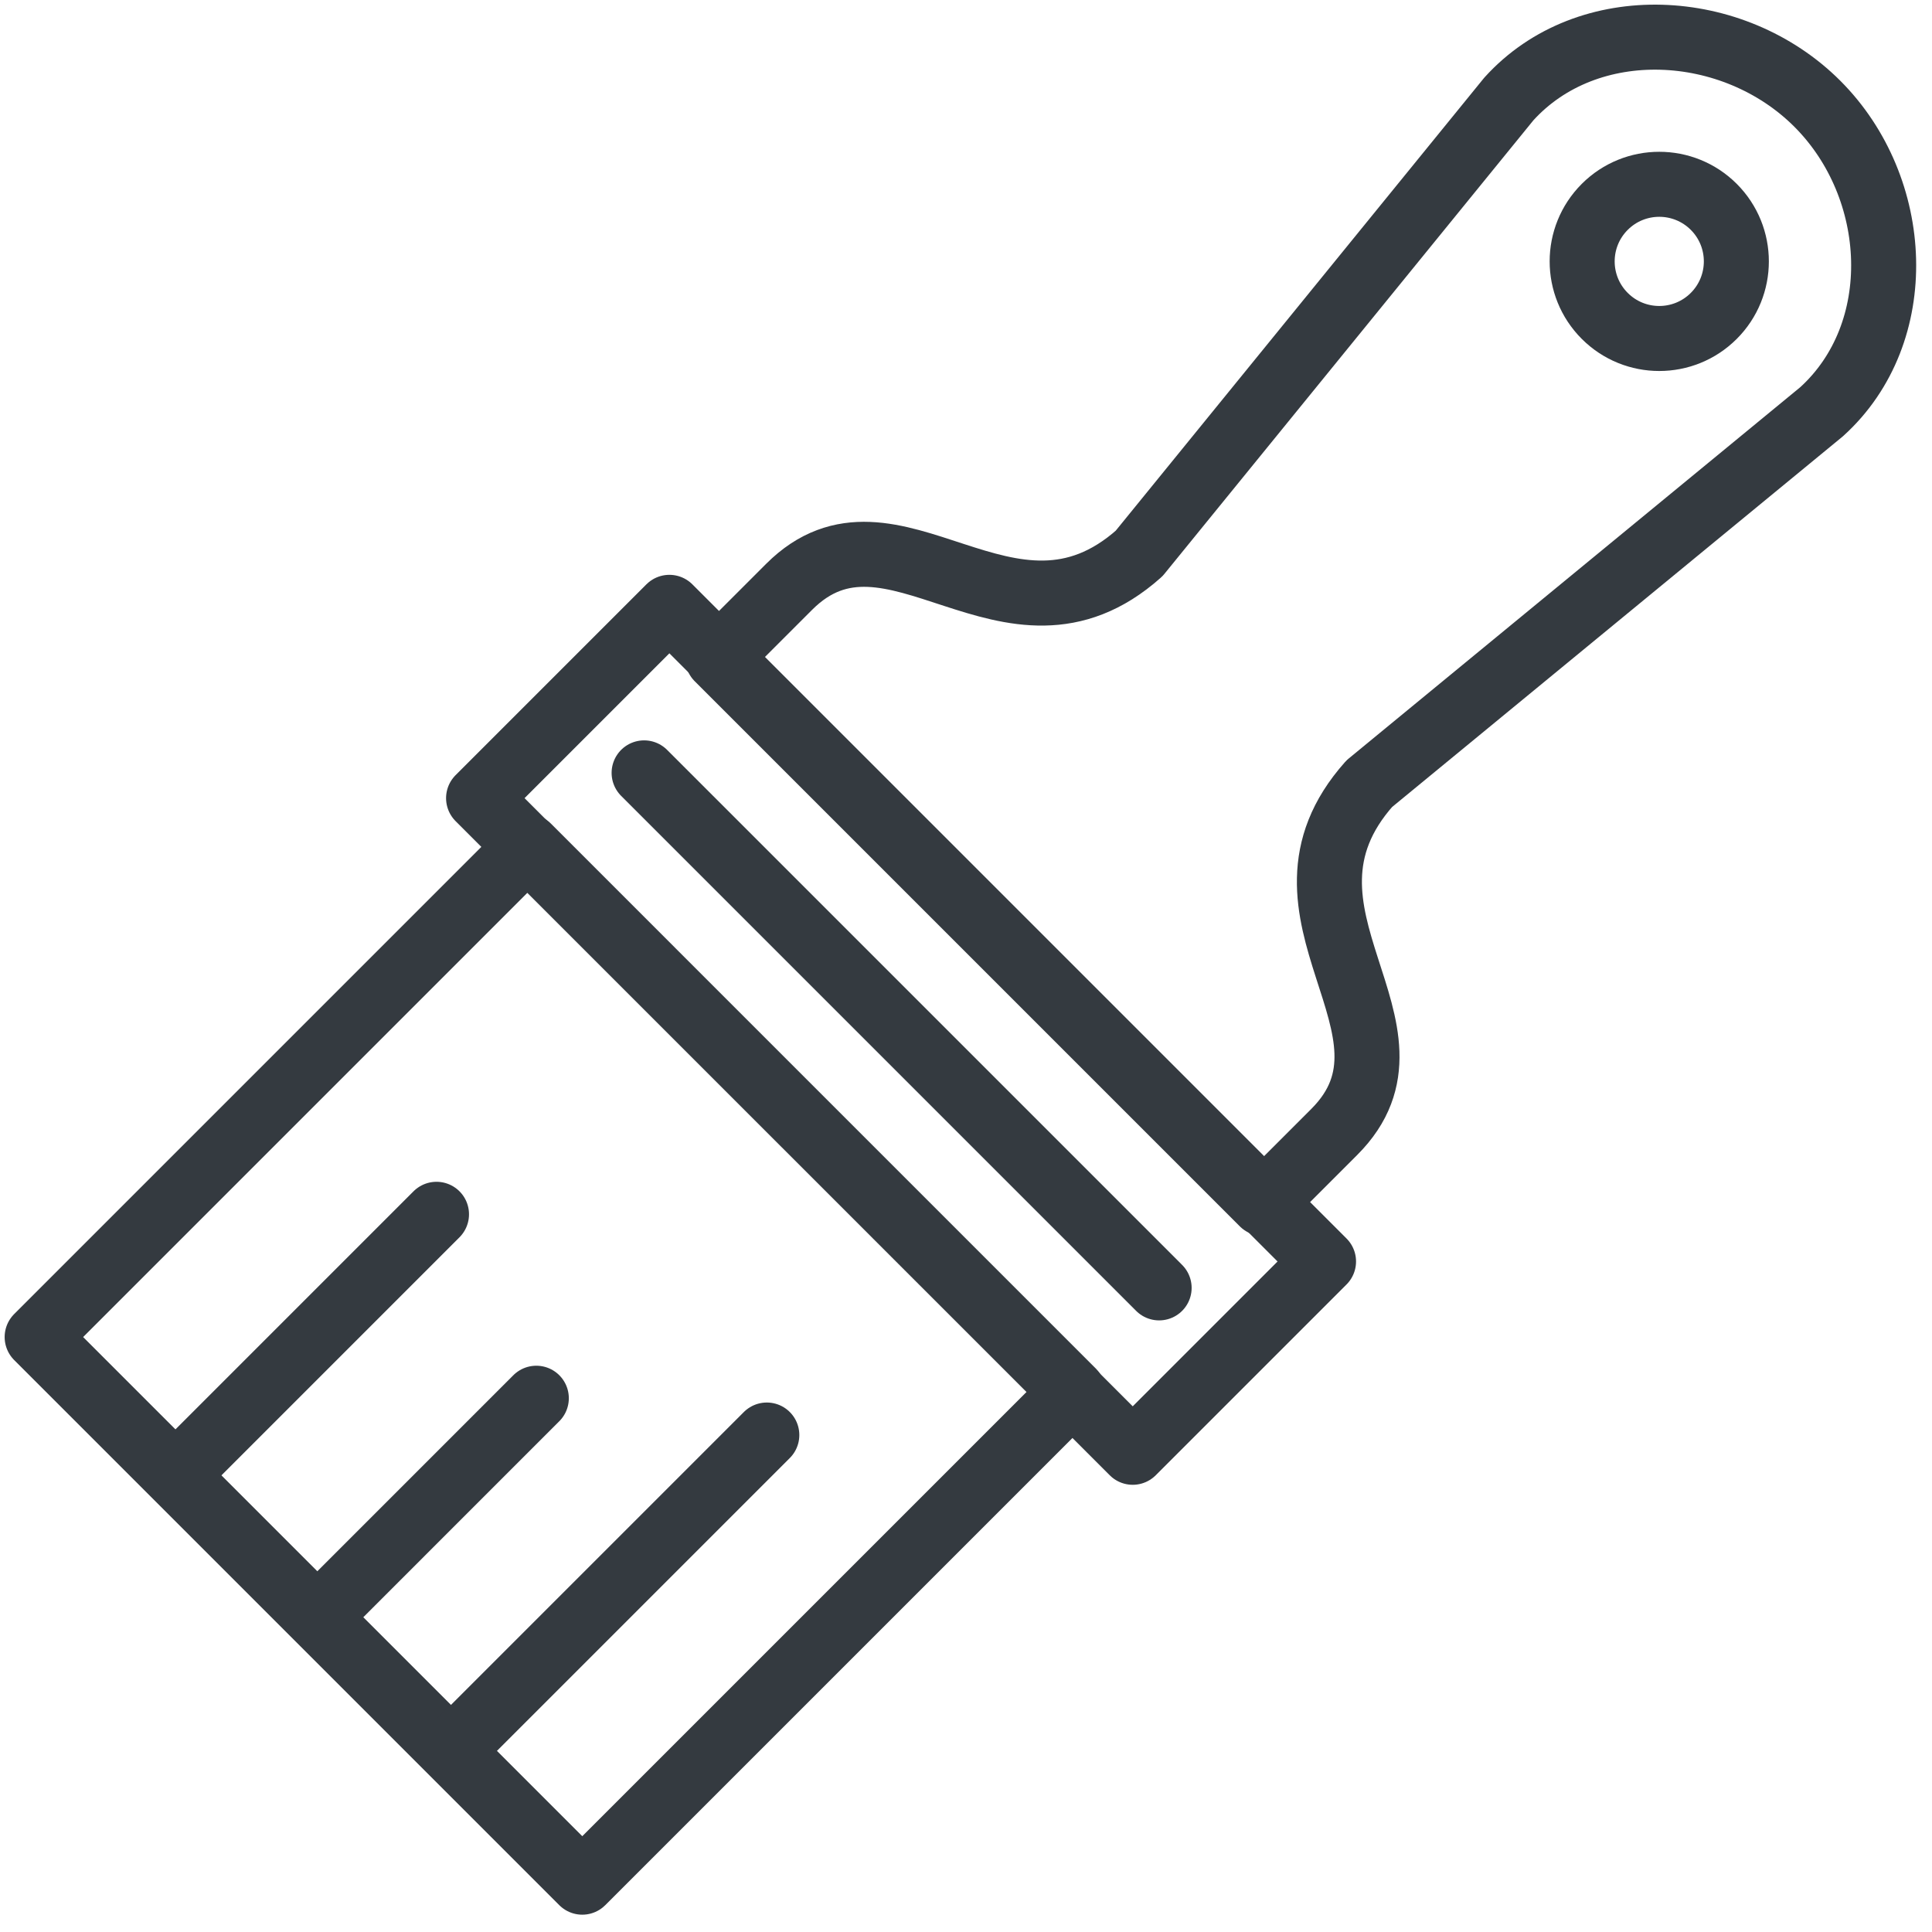 <?xml version="1.0" encoding="UTF-8"?>
<svg width="104px" height="104px" viewBox="0 0 104 104" version="1.1" xmlns="http://www.w3.org/2000/svg" xmlns:xlink="http://www.w3.org/1999/xlink">
    <!-- Generator: Sketch 47 (45396) - http://www.bohemiancoding.com/sketch -->
    <title>interface-55</title>
    <desc>Created with Sketch.</desc>
    <defs></defs>
    <g id="ALL" stroke="none" stroke-width="1" fill="none" fill-rule="evenodd" stroke-linecap="round" fill-opacity="0" stroke-linejoin="round">
        <g id="Primary" transform="translate(-6914, -1362)" stroke="#343A40" stroke-width="3.5" fill="#DBECFF">
            <g id="interface-55" transform="translate(6916, 1364)">
                <path d="M65.978,62.778 L69.825,58.931 C75.371,53.385 65.471,47.191 71.712,40.183 L96.058,20.163 C100.738,15.926 100.351,8.109 95.827,3.585 C91.303,-0.94 83.46,-1.352 79.222,3.327 L59.32,27.791 C52.312,34.032 46.027,24.041 40.481,29.587 L36.634,33.434 L65.978,62.778 L65.978,62.778 Z" id="Layers-1"></path>
                <path d="M84.384,15.005 C86.004,16.626 88.632,16.626 90.253,15.005 C91.873,13.384 91.873,10.757 90.253,9.136 C88.632,7.516 86.004,7.516 84.384,9.136 C82.763,10.757 82.763,13.384 84.384,15.005 L84.384,15.005 Z" id="Layers-2"></path>
                <polygon id="Layers-3" points="34.033 30.693 69.246 65.906 58.975 76.177 23.762 40.964"></polygon>
                <polygon id="Layers-4" points="26.41 43.564 55.754 72.909 29.344 99.318 0 69.974"></polygon>
                <path d="M7.921,76.943 L21.497,63.366" id="Layers-5"></path>
                <path d="M15.842,84.296 L26.87,73.267" id="Layers-6"></path>
                <path d="M22.772,91.754 L39.278,75.248" id="Layers-7"></path>
                <path d="M32.673,39.604 L60.396,67.327" id="Layers-8"></path>
            </g>
        </g>
    </g>
</svg>